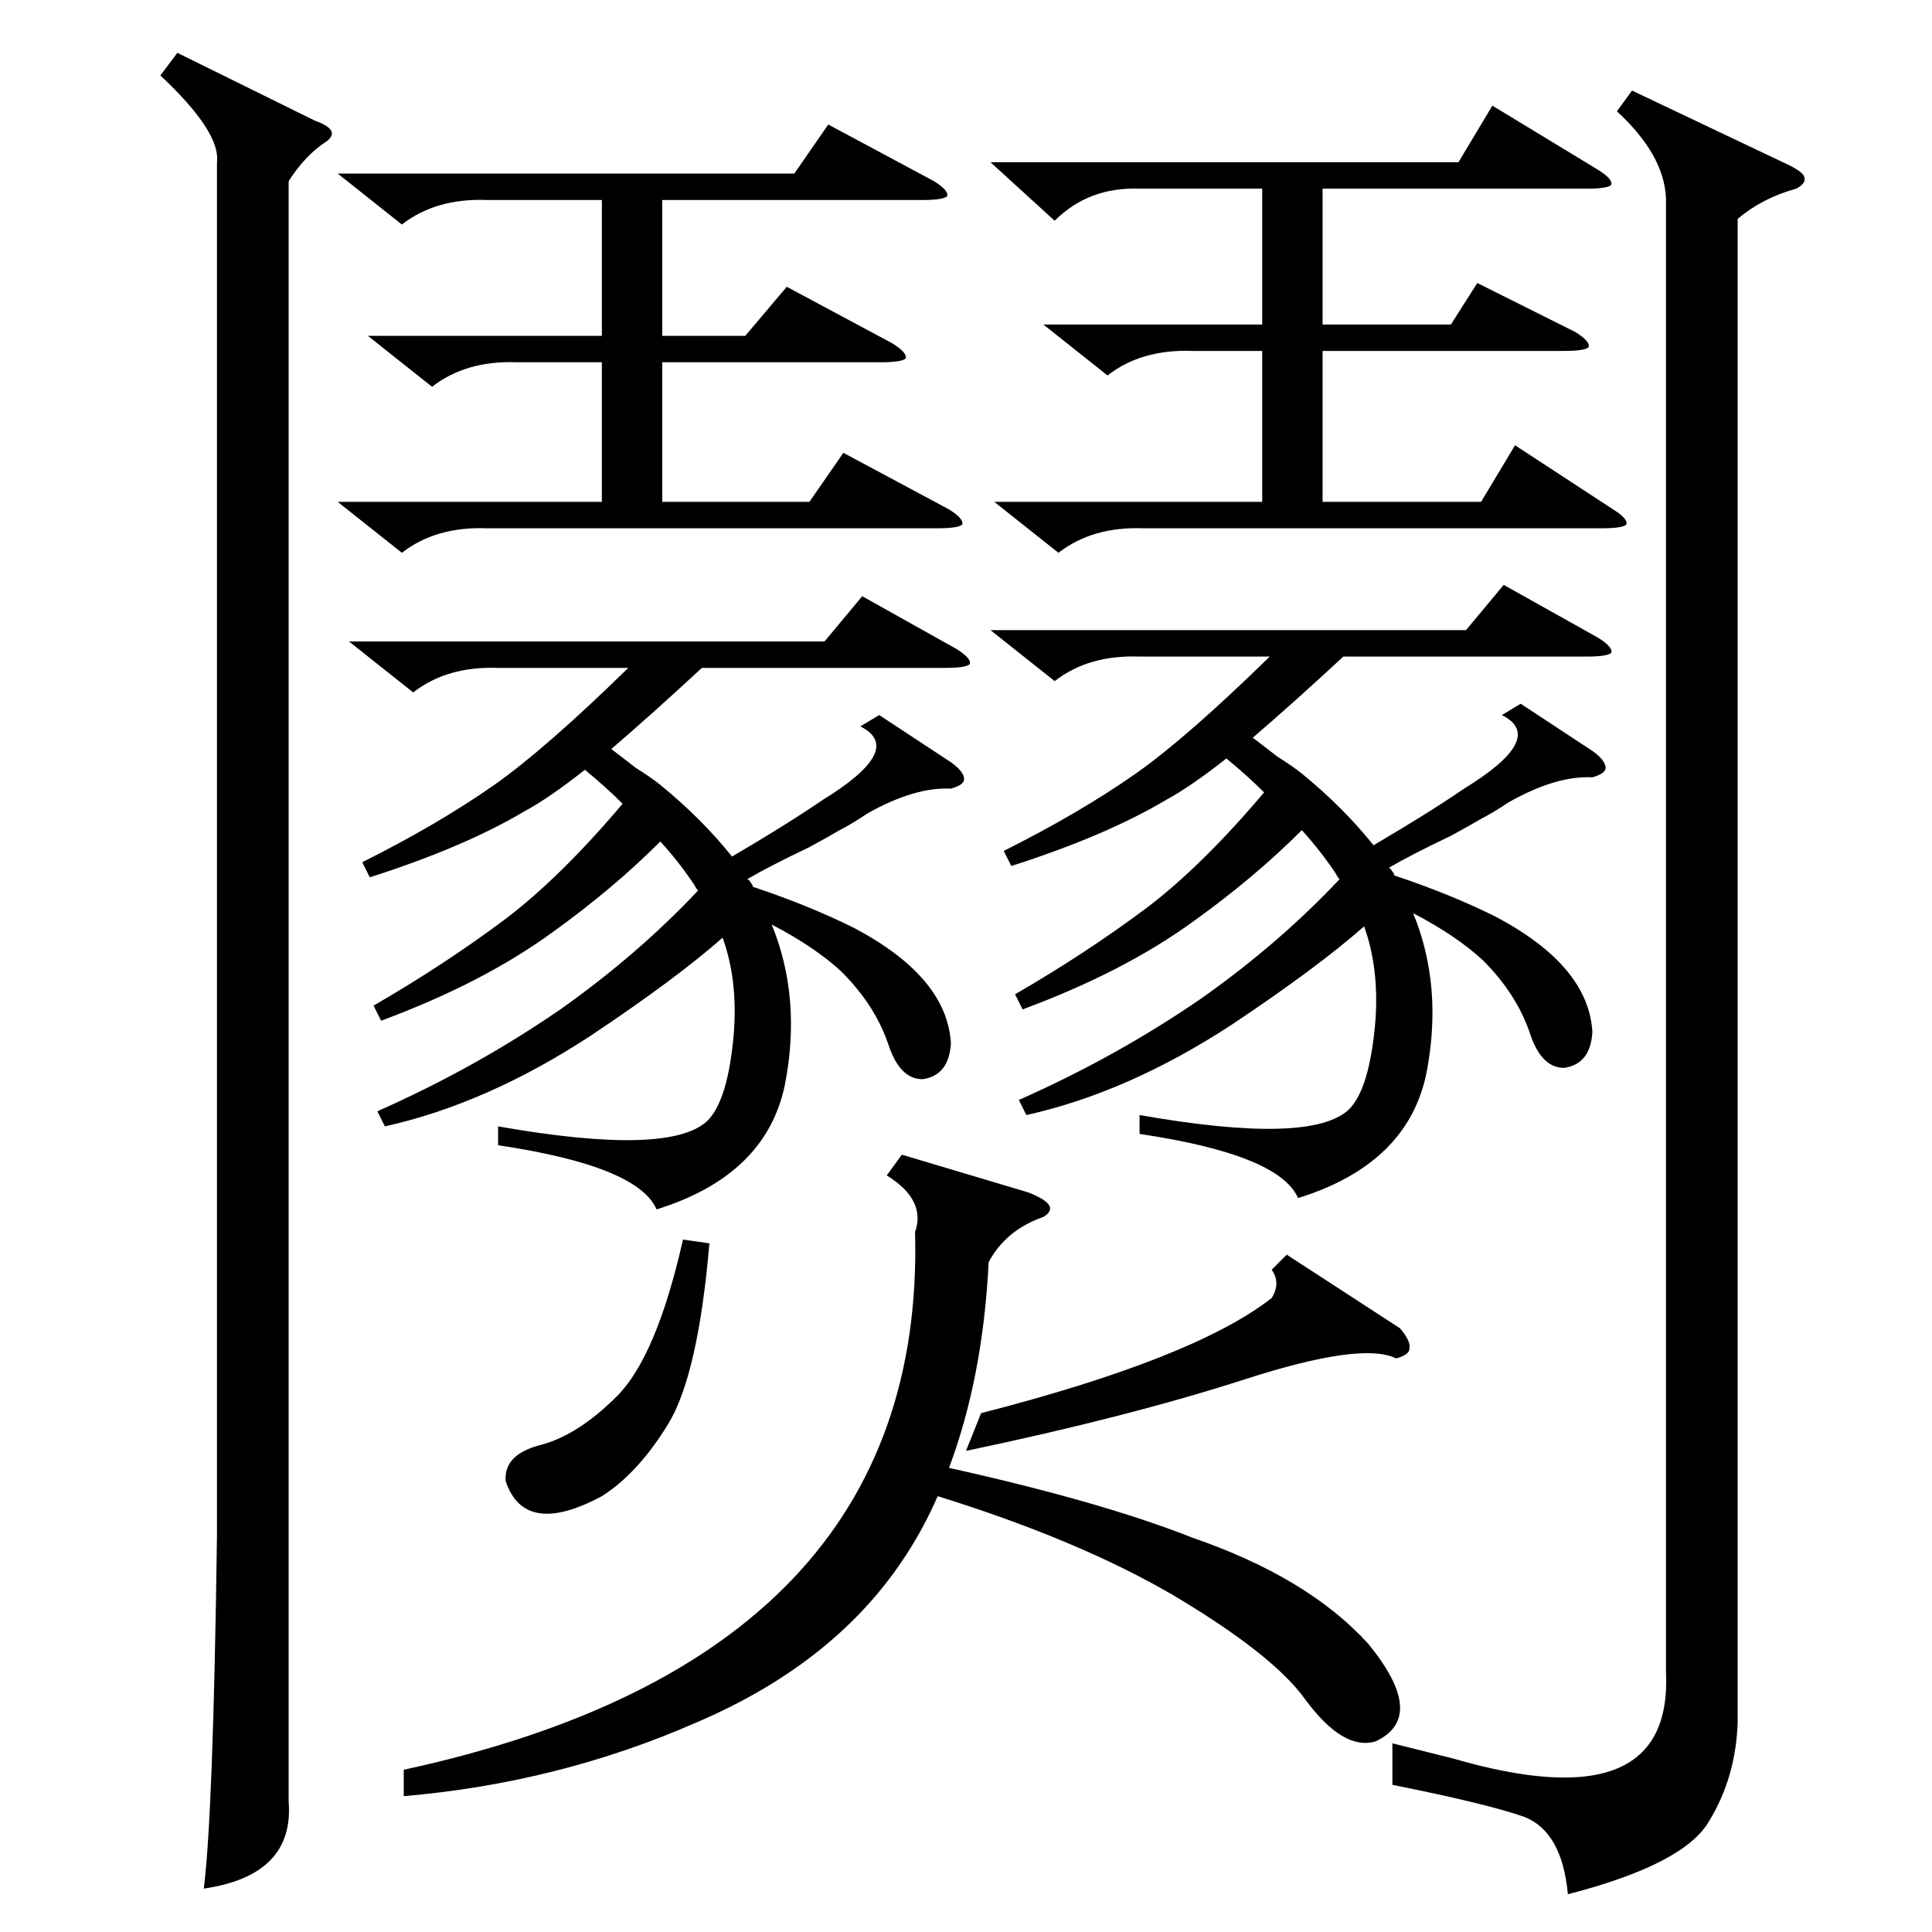 <?xml version="1.0" standalone="no"?>
<!DOCTYPE svg PUBLIC "-//W3C//DTD SVG 1.1//EN" "http://www.w3.org/Graphics/SVG/1.1/DTD/svg11.dtd" >
<svg xmlns="http://www.w3.org/2000/svg" xmlns:xlink="http://www.w3.org/1999/xlink" version="1.1" viewBox="0 -205 1024 1024">
  <g transform="matrix(1 0 0 -1 0 819)">
   <path fill="currentColor"
d="M883 919q-1 23 -26 46l8 11l80 -38q9 -4 11 -7q2 -4 -4 -7q-18 -5 -31 -16v-797q-1 -29 -15 -52q-13 -23 -75 -39q-3 33 -23 41q-20 7 -70 17v22l32 -8q117 -34 113 46v781zM94 996l73 -36q14 -5 6 -11q-11 -7 -20 -21v-859q3 -39 -45 -46q5 39 7 187v728q2 16 -30 46z
M348 383q-10 23 -84 34v10q91 -16 111 3q11 11 14 47q2 28 -6 50q-25 -22 -70 -52q-55 -36 -109 -48l-4 8q52 23 97 54q41 29 73 63q-1 1 -2 3q-8 12 -18 23q-25 -25 -57 -48q-37 -27 -91 -47l-4 8q38 22 70 46q29 22 62 61q-9 9 -20 18q-19 -15 -32 -22q-32 -19 -82 -35
l-4 8q40 20 70 41q27 19 71 62h-69q-27 1 -45 -13l-34 27h252l20 24l50 -28q8 -5 7 -8q-2 -2 -13 -2h-129q-27 -25 -48 -43q4 -3 13 -10q8 -5 13 -9q22 -18 38 -38q29 17 48 30q44 27 20 39l10 6l38 -25q7 -5 7 -9q0 -3 -7 -5q-19 1 -44 -13q-9 -6 -15 -9q-5 -3 -16 -9
q-21 -10 -33 -17q1 0 2 -2q1 -1 1 -2q30 -10 54 -22q49 -26 51 -61q-1 -17 -15 -19q-12 0 -18 18q-7 21 -25 39q-14 13 -37 25q16 -39 7 -85q-10 -48 -68 -66zM688 389q-10 23 -84 34v10q91 -16 111 3q11 11 14 47q2 28 -6 50q-25 -22 -70 -52q-55 -36 -109 -48l-4 8
q52 23 97 54q41 29 73 63q-1 1 -2 3q-8 12 -18 23q-25 -25 -57 -48q-37 -27 -91 -47l-4 8q38 22 70 46q29 22 62 61q-9 9 -20 18q-19 -15 -32 -22q-32 -19 -82 -35l-4 8q40 20 70 41q27 19 71 62h-69q-27 1 -45 -13l-34 27h252l20 24l50 -28q8 -5 7 -8q-2 -2 -13 -2h-129
q-27 -25 -48 -43q4 -3 13 -10q8 -5 13 -9q22 -18 38 -38q29 17 48 30q44 27 20 39l10 6l38 -25q7 -5 7 -9q0 -3 -7 -5q-19 1 -44 -13q-9 -6 -15 -9q-5 -3 -16 -9q-21 -10 -33 -17q1 0 2 -2q1 -1 1 -2q30 -10 54 -22q49 -26 51 -61q-1 -17 -15 -19q-12 0 -18 18q-7 21 -25 39
q-14 13 -37 25q16 -39 7 -85q-10 -48 -68 -66zM478 412l67 -20q18 -7 8 -13q-20 -7 -29 -24q-3 -61 -21 -109q81 -18 129 -37q61 -21 93 -56q32 -39 4 -52q-17 -5 -37 22q-17 24 -71 56q-50 29 -124 52q-7 -16 -16 -30q-37 -58 -112 -90q-73 -32 -155 -39v14q277 60 271 285
q6 17 -15 30zM553 852h116v72h-65q-27 1 -45 -17l-34 31h248l18 30l56 -34q8 -5 7 -8q-2 -2 -13 -2h-140v-72h68l14 22l52 -26q8 -5 7 -8q-2 -2 -13 -2h-128v-80h84l18 30l52 -34q8 -5 7 -8q-2 -2 -13 -2h-243q-27 1 -45 -13l-34 27h142v80h-37q-27 1 -45 -13zM179 932h242
l18 26l56 -30q8 -5 7 -8q-2 -2 -13 -2h-138v-72h44l22 26l56 -30q8 -5 7 -8q-2 -2 -13 -2h-116v-74h78l18 26l56 -30q8 -5 7 -8q-2 -2 -13 -2h-239q-27 1 -45 -13l-34 27h140v74h-45q-27 1 -45 -13l-34 27h124v72h-61q-27 1 -45 -13zM682 359l60 -39q6 -7 5 -11q0 -3 -7 -5
q-18 9 -80 -11t-148 -38l8 20q113 29 154 61q5 8 0 15zM376 365q-6 -70 -22 -96t-35 -38q-41 -22 -51 8q-1 14 18 19q20 5 41 26t35 83z" />
  </g>

</svg>
